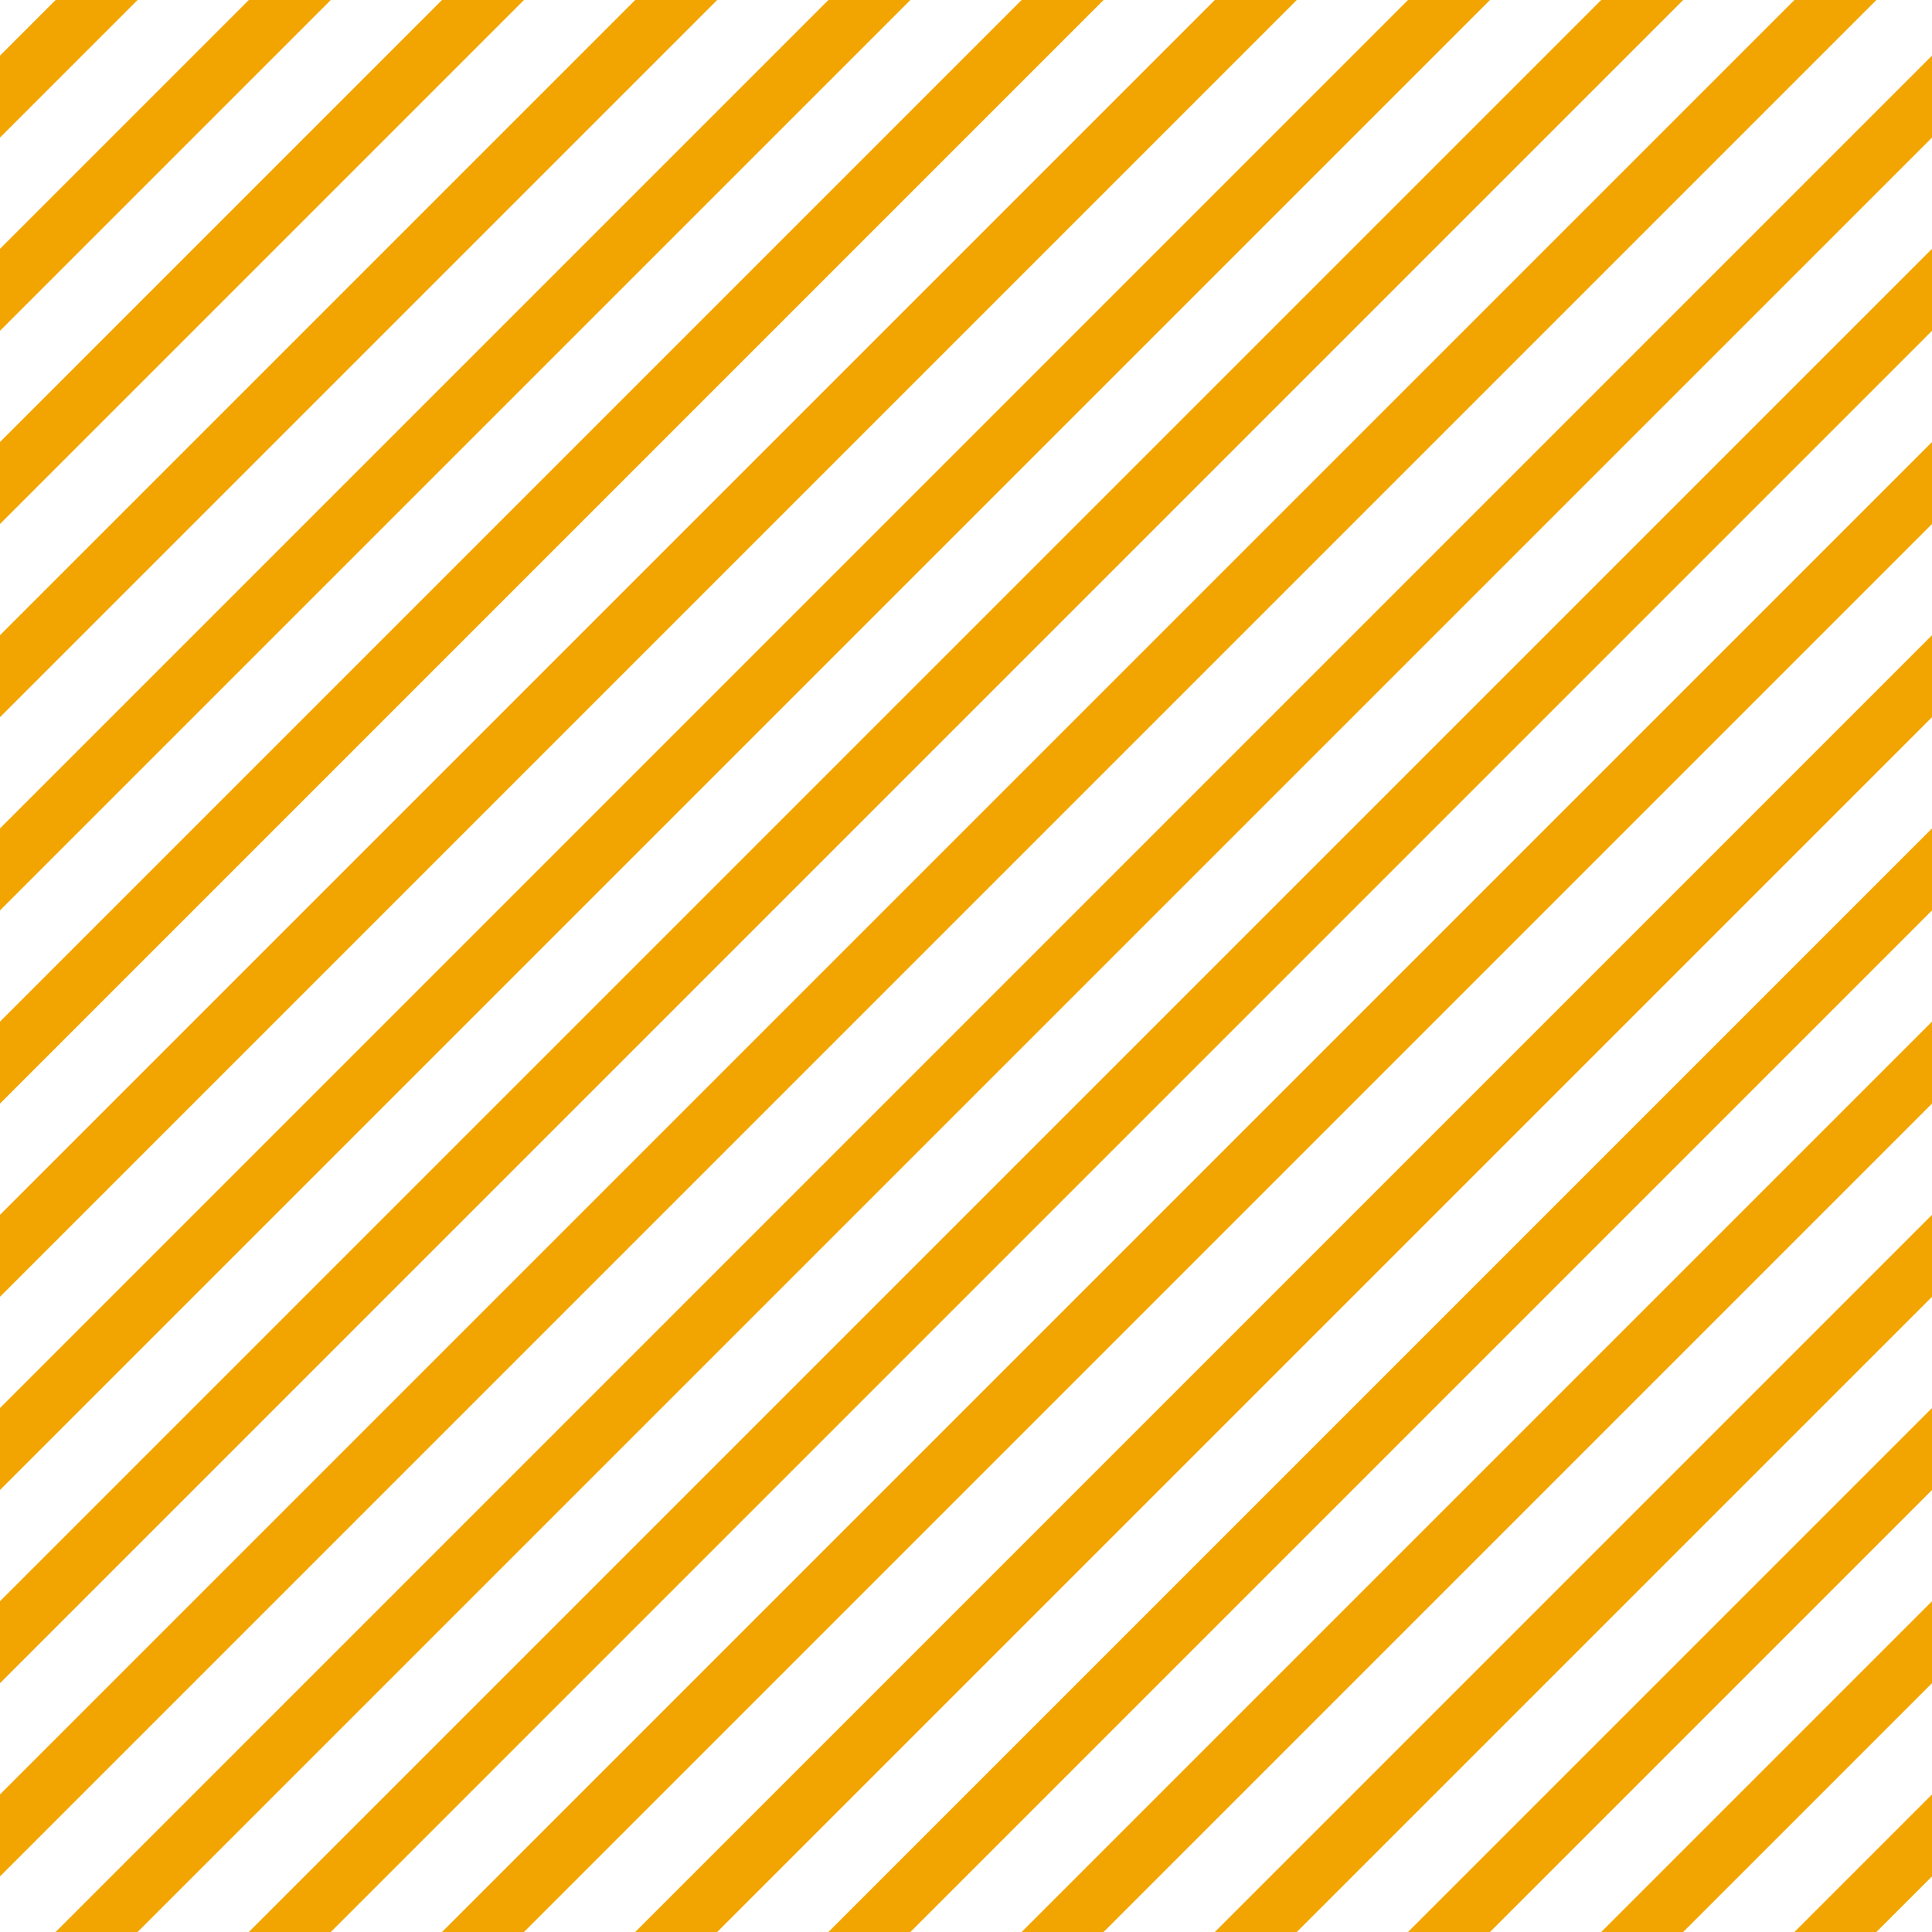 <?xml version="1.0" encoding="UTF-8"?>
<svg xmlns="http://www.w3.org/2000/svg" xmlns:xlink="http://www.w3.org/1999/xlink" style="isolation:isolate" viewBox="0 0 200 200" width="200" height="200">
<line x1='10' y1='0' x2='0' y2='10' stroke-width='6' stroke-linecap='square' stroke='#F2A500' />
<line x1='30' y1='0' x2='0' y2='30' stroke-width='6' stroke-linecap='square' stroke='#F2A500' />
<line x1='50' y1='0' x2='0' y2='50' stroke-width='6' stroke-linecap='square' stroke='#F2A500' />
<line x1='70' y1='0' x2='0' y2='70' stroke-width='6' stroke-linecap='square' stroke='#F2A500' />
<line x1='90' y1='0' x2='0' y2='90' stroke-width='6' stroke-linecap='square' stroke='#F2A500' />
<line x1='110' y1='0' x2='0' y2='110' stroke-width='6' stroke-linecap='square' stroke='#F2A500' />
<line x1='130' y1='0' x2='0' y2='130' stroke-width='6' stroke-linecap='square' stroke='#F2A500' />
<line x1='150' y1='0' x2='0' y2='150' stroke-width='6' stroke-linecap='square' stroke='#F2A500' />
<line x1='170' y1='0' x2='0' y2='170' stroke-width='6' stroke-linecap='square' stroke='#F2A500' />
<line x1='190' y1='0' x2='0' y2='190' stroke-width='6' stroke-linecap='square' stroke='#F2A500' />
<line x1='200' y1='10' x2='10' y2='200' stroke-width='6' stroke-linecap='square' stroke='#F2A500' />
<line x1='200' y1='30' x2='30' y2='200' stroke-width='6' stroke-linecap='square' stroke='#F2A500' />
<line x1='200' y1='50' x2='50' y2='200' stroke-width='6' stroke-linecap='square' stroke='#F2A500' />
<line x1='200' y1='70' x2='70' y2='200' stroke-width='6' stroke-linecap='square' stroke='#F2A500' />
<line x1='200' y1='90' x2='90' y2='200' stroke-width='6' stroke-linecap='square' stroke='#F2A500' />
<line x1='200' y1='110' x2='110' y2='200' stroke-width='6' stroke-linecap='square' stroke='#F2A500' />
<line x1='200' y1='130' x2='130' y2='200' stroke-width='6' stroke-linecap='square' stroke='#F2A500' />
<line x1='200' y1='150' x2='150' y2='200' stroke-width='6' stroke-linecap='square' stroke='#F2A500' />
<line x1='200' y1='170' x2='170' y2='200' stroke-width='6' stroke-linecap='square' stroke='#F2A500' />
<line x1='200' y1='190' x2='190' y2='200' stroke-width='6' stroke-linecap='square' stroke='#F2A500' />
</svg>
